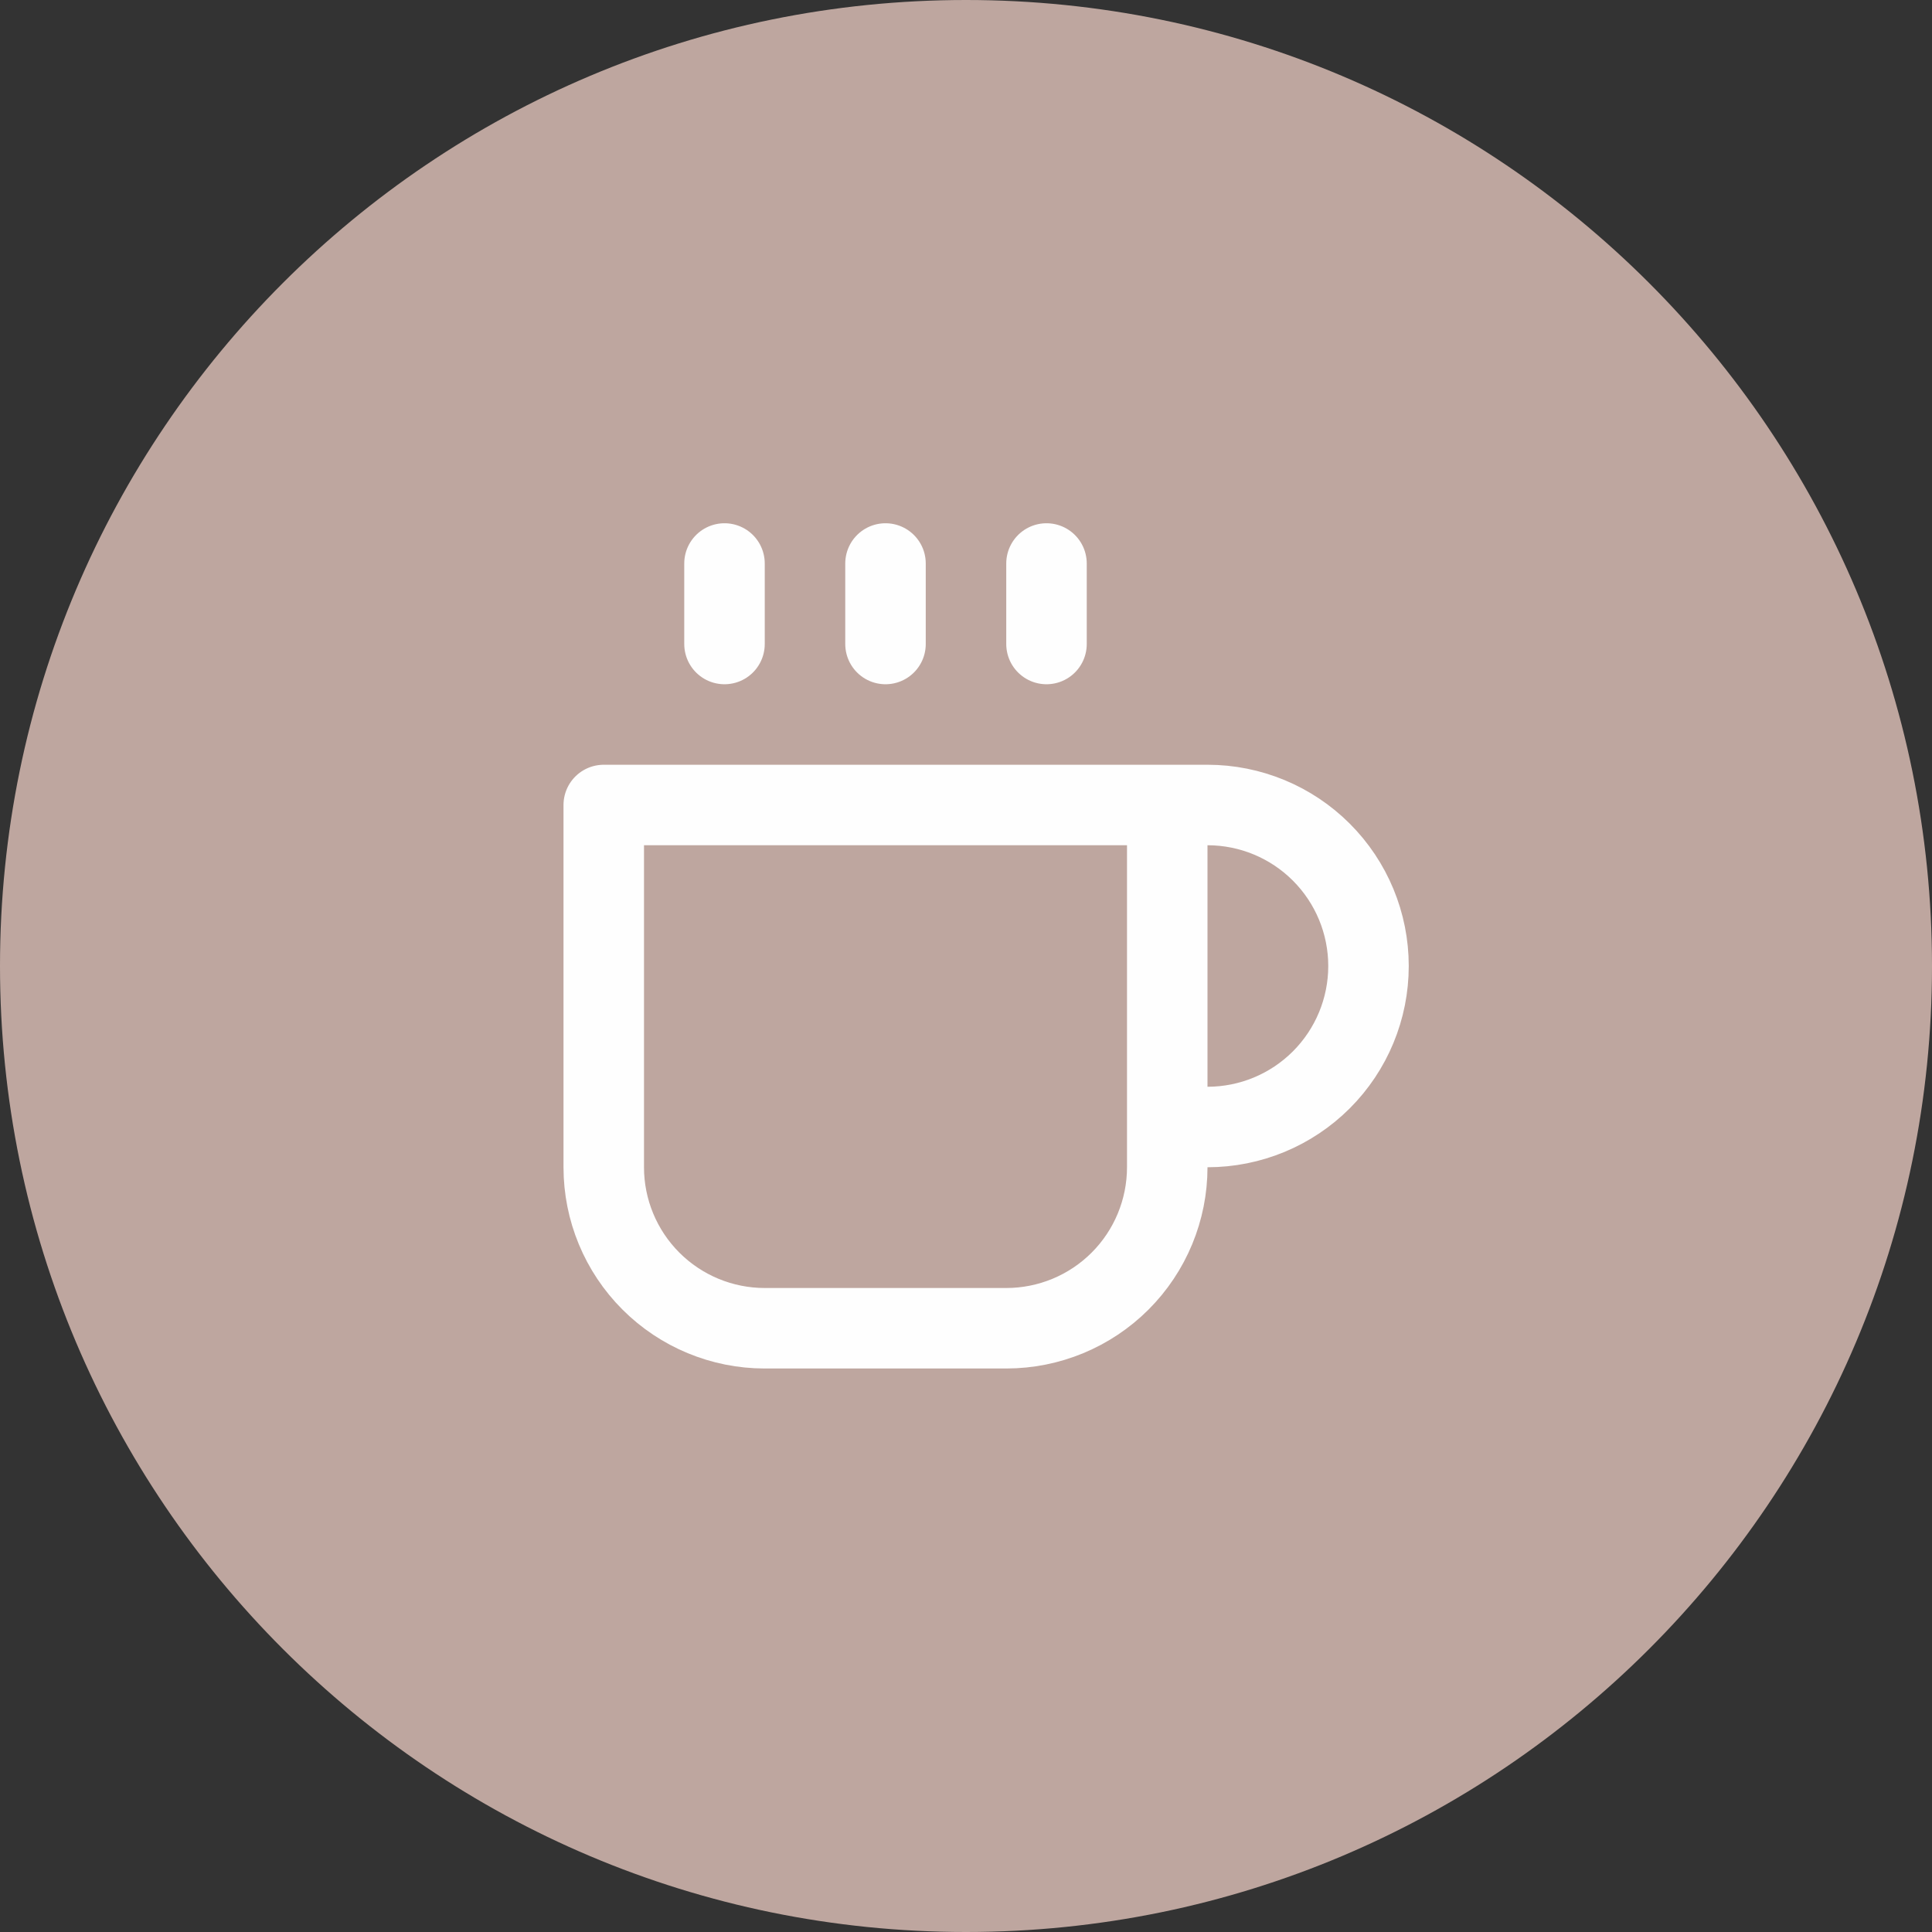 <svg width="512" height="512" viewBox="0 0 512 512" fill="none" xmlns="http://www.w3.org/2000/svg">
<rect x="0" y="0" width="512" height="512" fill="#333333" stroke="none"/>
<g clip-path="url(#clip0_1768_28892)">
<path d="M512 256C512 114.615 397.385 0 256 0C114.615 0 0 114.615 0 256C0 397.385 114.615 512 256 512C397.385 512 512 397.385 512 256Z" fill="#BEA69F"/>
<path d="M309.333 213.333H320C331.316 213.333 342.168 217.829 350.17 225.83C358.171 233.832 362.667 244.684 362.667 256C362.667 267.316 358.171 278.168 350.17 286.17C342.168 294.171 331.316 298.667 320 298.667H309.333M309.333 213.333H160V309.333C160 320.649 164.495 331.502 172.497 339.503C180.498 347.505 191.351 352 202.667 352H266.667C277.983 352 288.835 347.505 296.837 339.503C304.838 331.502 309.333 320.649 309.333 309.333V213.333ZM192 149.333V170.667M234.667 149.333V170.667M277.333 149.333V170.667" stroke="#FEFEFE" stroke-width="21.333" stroke-linecap="round" stroke-linejoin="round"/>
</g>
<defs>
<clipPath id="clip0_1768_28892">
<rect width="512" height="512" fill="white"/>
</clipPath>
</defs>
</svg>
